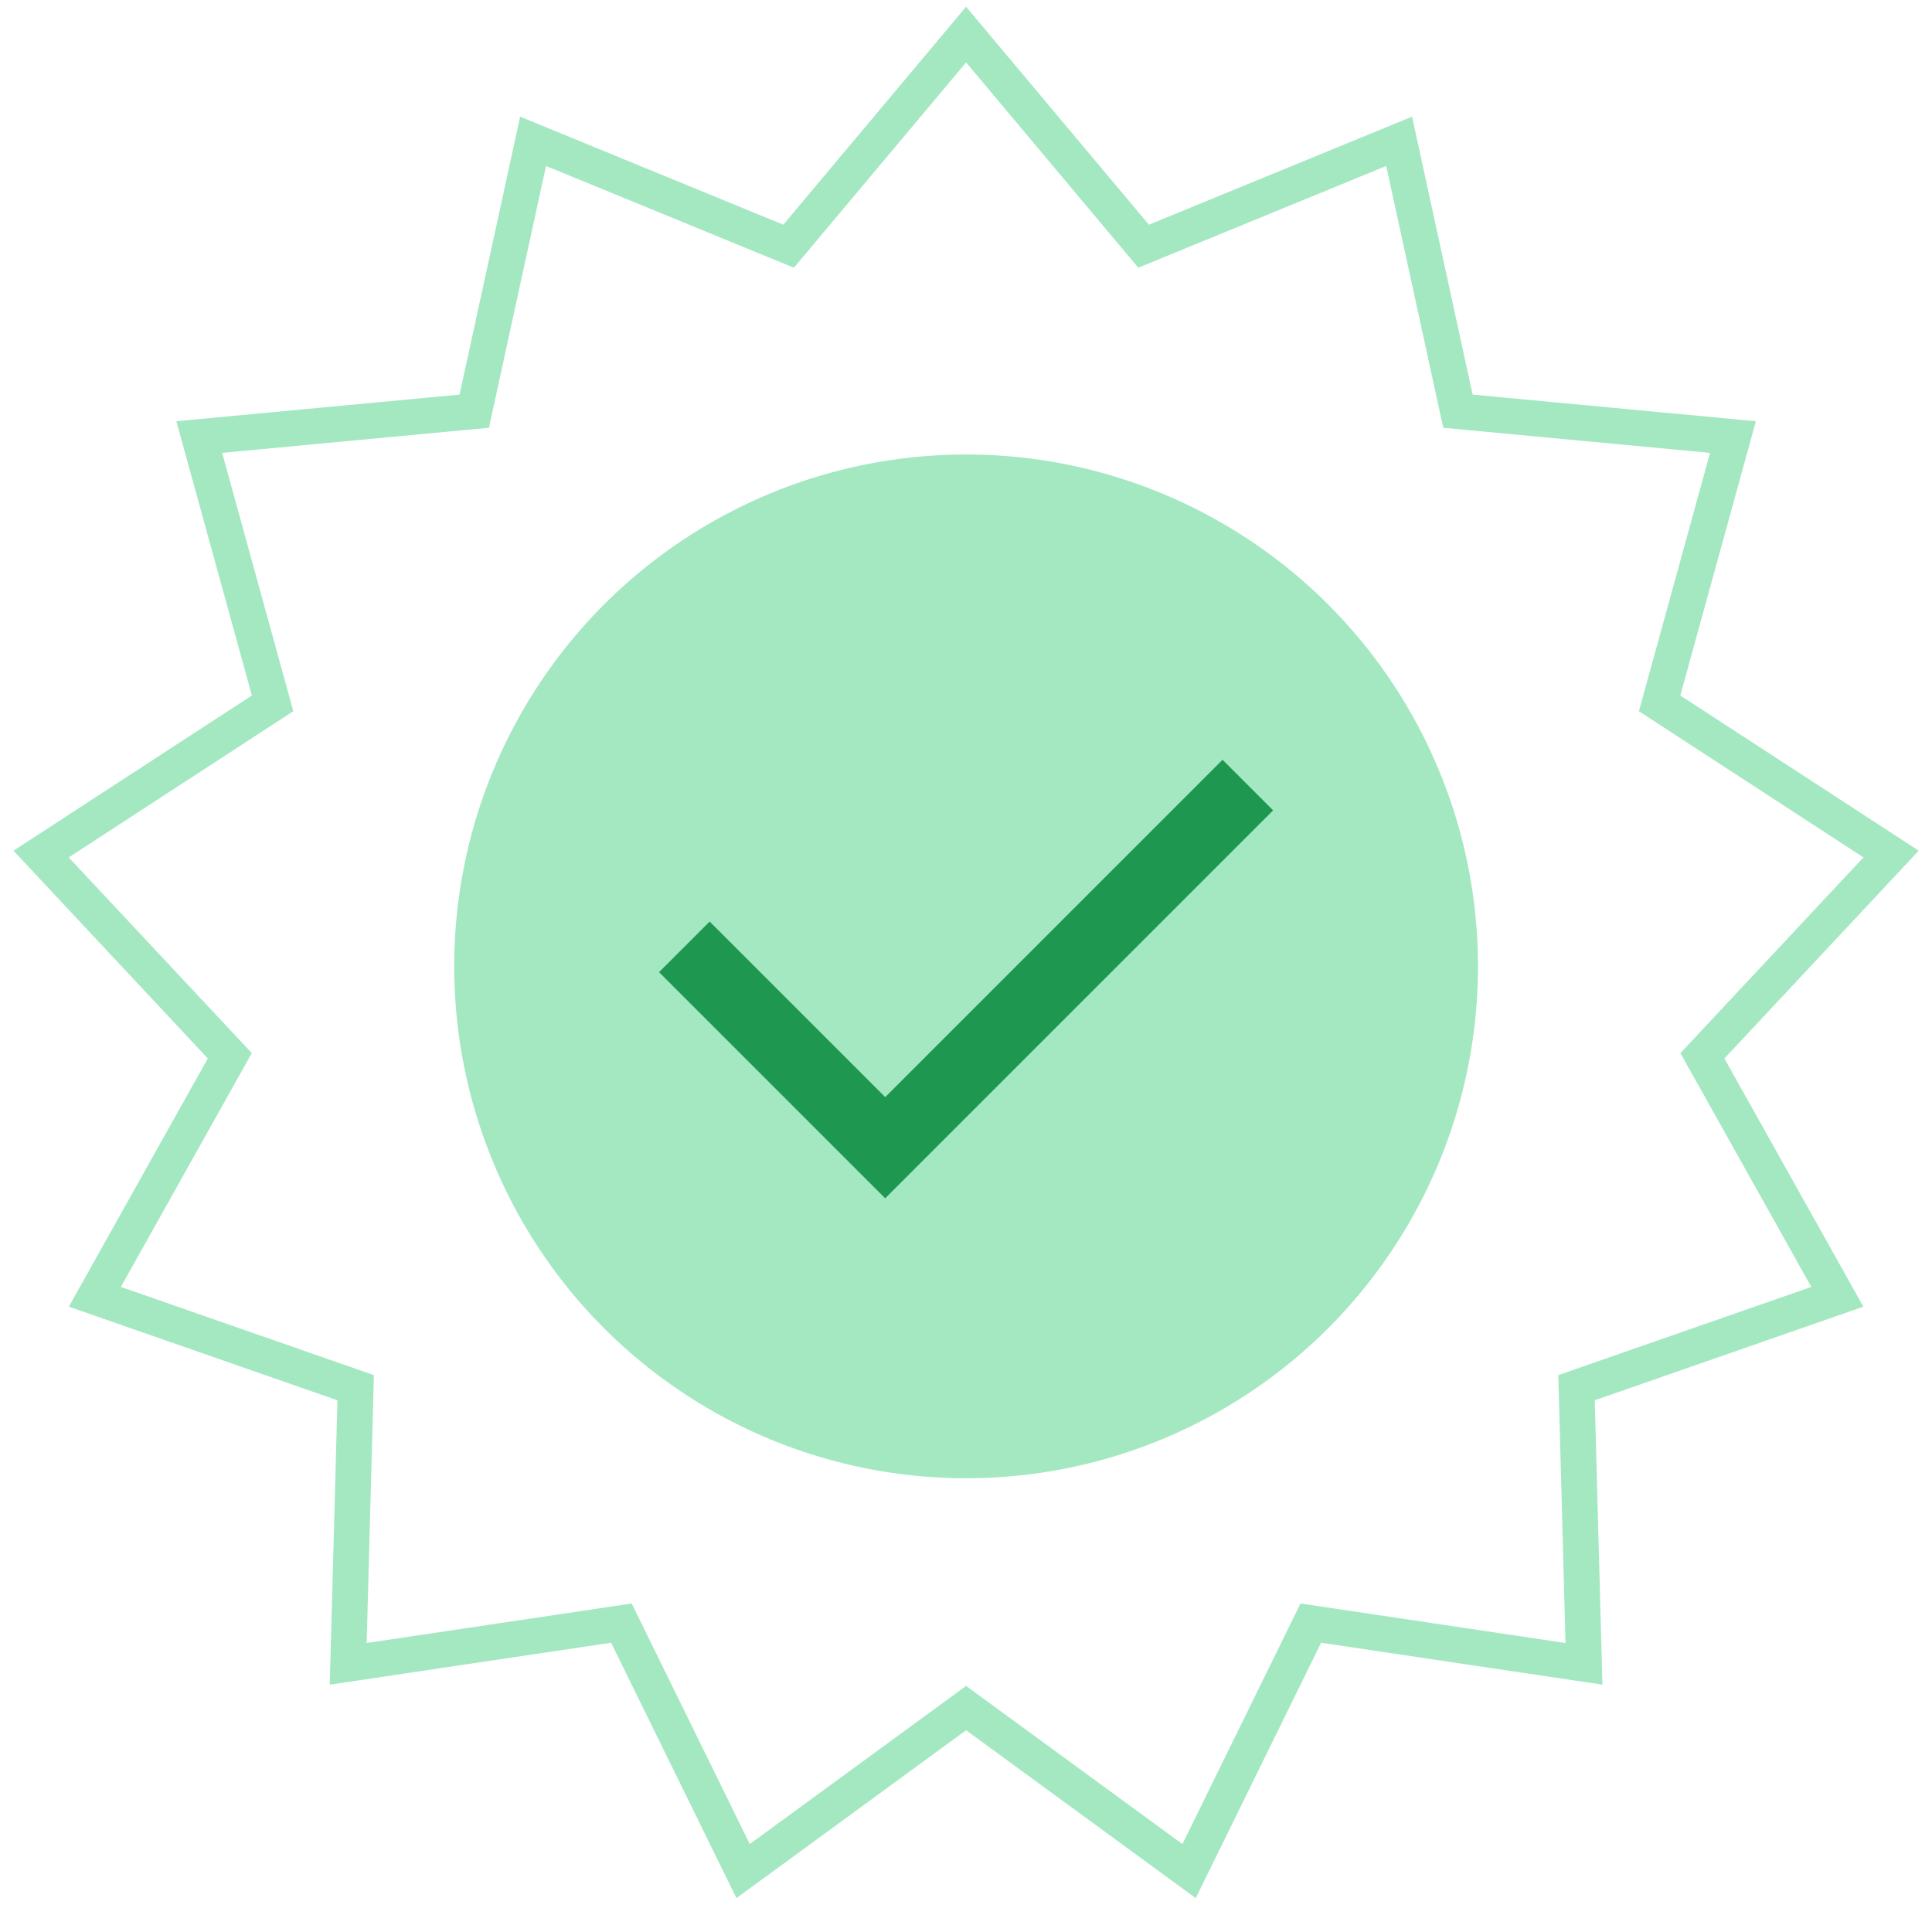 <svg width="162" height="162" viewBox="0 0 162 162" fill="none" xmlns="http://www.w3.org/2000/svg">
<circle cx="81.008" cy="81.031" r="42.922" fill="#A4E8C2"/>
<path d="M81.008 2.899L95.187 19.805L95.892 20.645L96.906 20.229L117.318 11.849L122.016 33.407L122.25 34.479L123.342 34.581L145.31 36.647L139.451 57.92L139.16 58.977L140.079 59.575L158.57 71.613L143.497 87.727L142.748 88.528L143.283 89.484L154.063 108.737L133.227 116L132.192 116.361L132.222 117.457L132.819 139.514L110.995 136.262L109.911 136.1L109.428 137.085L99.706 156.893L81.893 143.871L81.008 143.224L80.123 143.871L62.31 156.893L52.589 137.085L52.106 136.1L51.021 136.262L29.197 139.514L29.795 117.457L29.824 116.361L28.789 116L7.954 108.737L18.733 89.484L19.269 88.528L18.52 87.727L3.446 71.613L21.938 59.575L22.857 58.977L22.566 57.92L16.707 36.647L38.675 34.581L39.767 34.479L40 33.407L44.699 11.849L65.11 20.229L66.124 20.645L66.829 19.805L81.008 2.899Z" stroke="#A4E8C2" stroke-width="3"/>
<path d="M57.384 79.394L74.225 96.235L104.633 65.827" stroke="#1E9850" stroke-width="6"/>
</svg>
